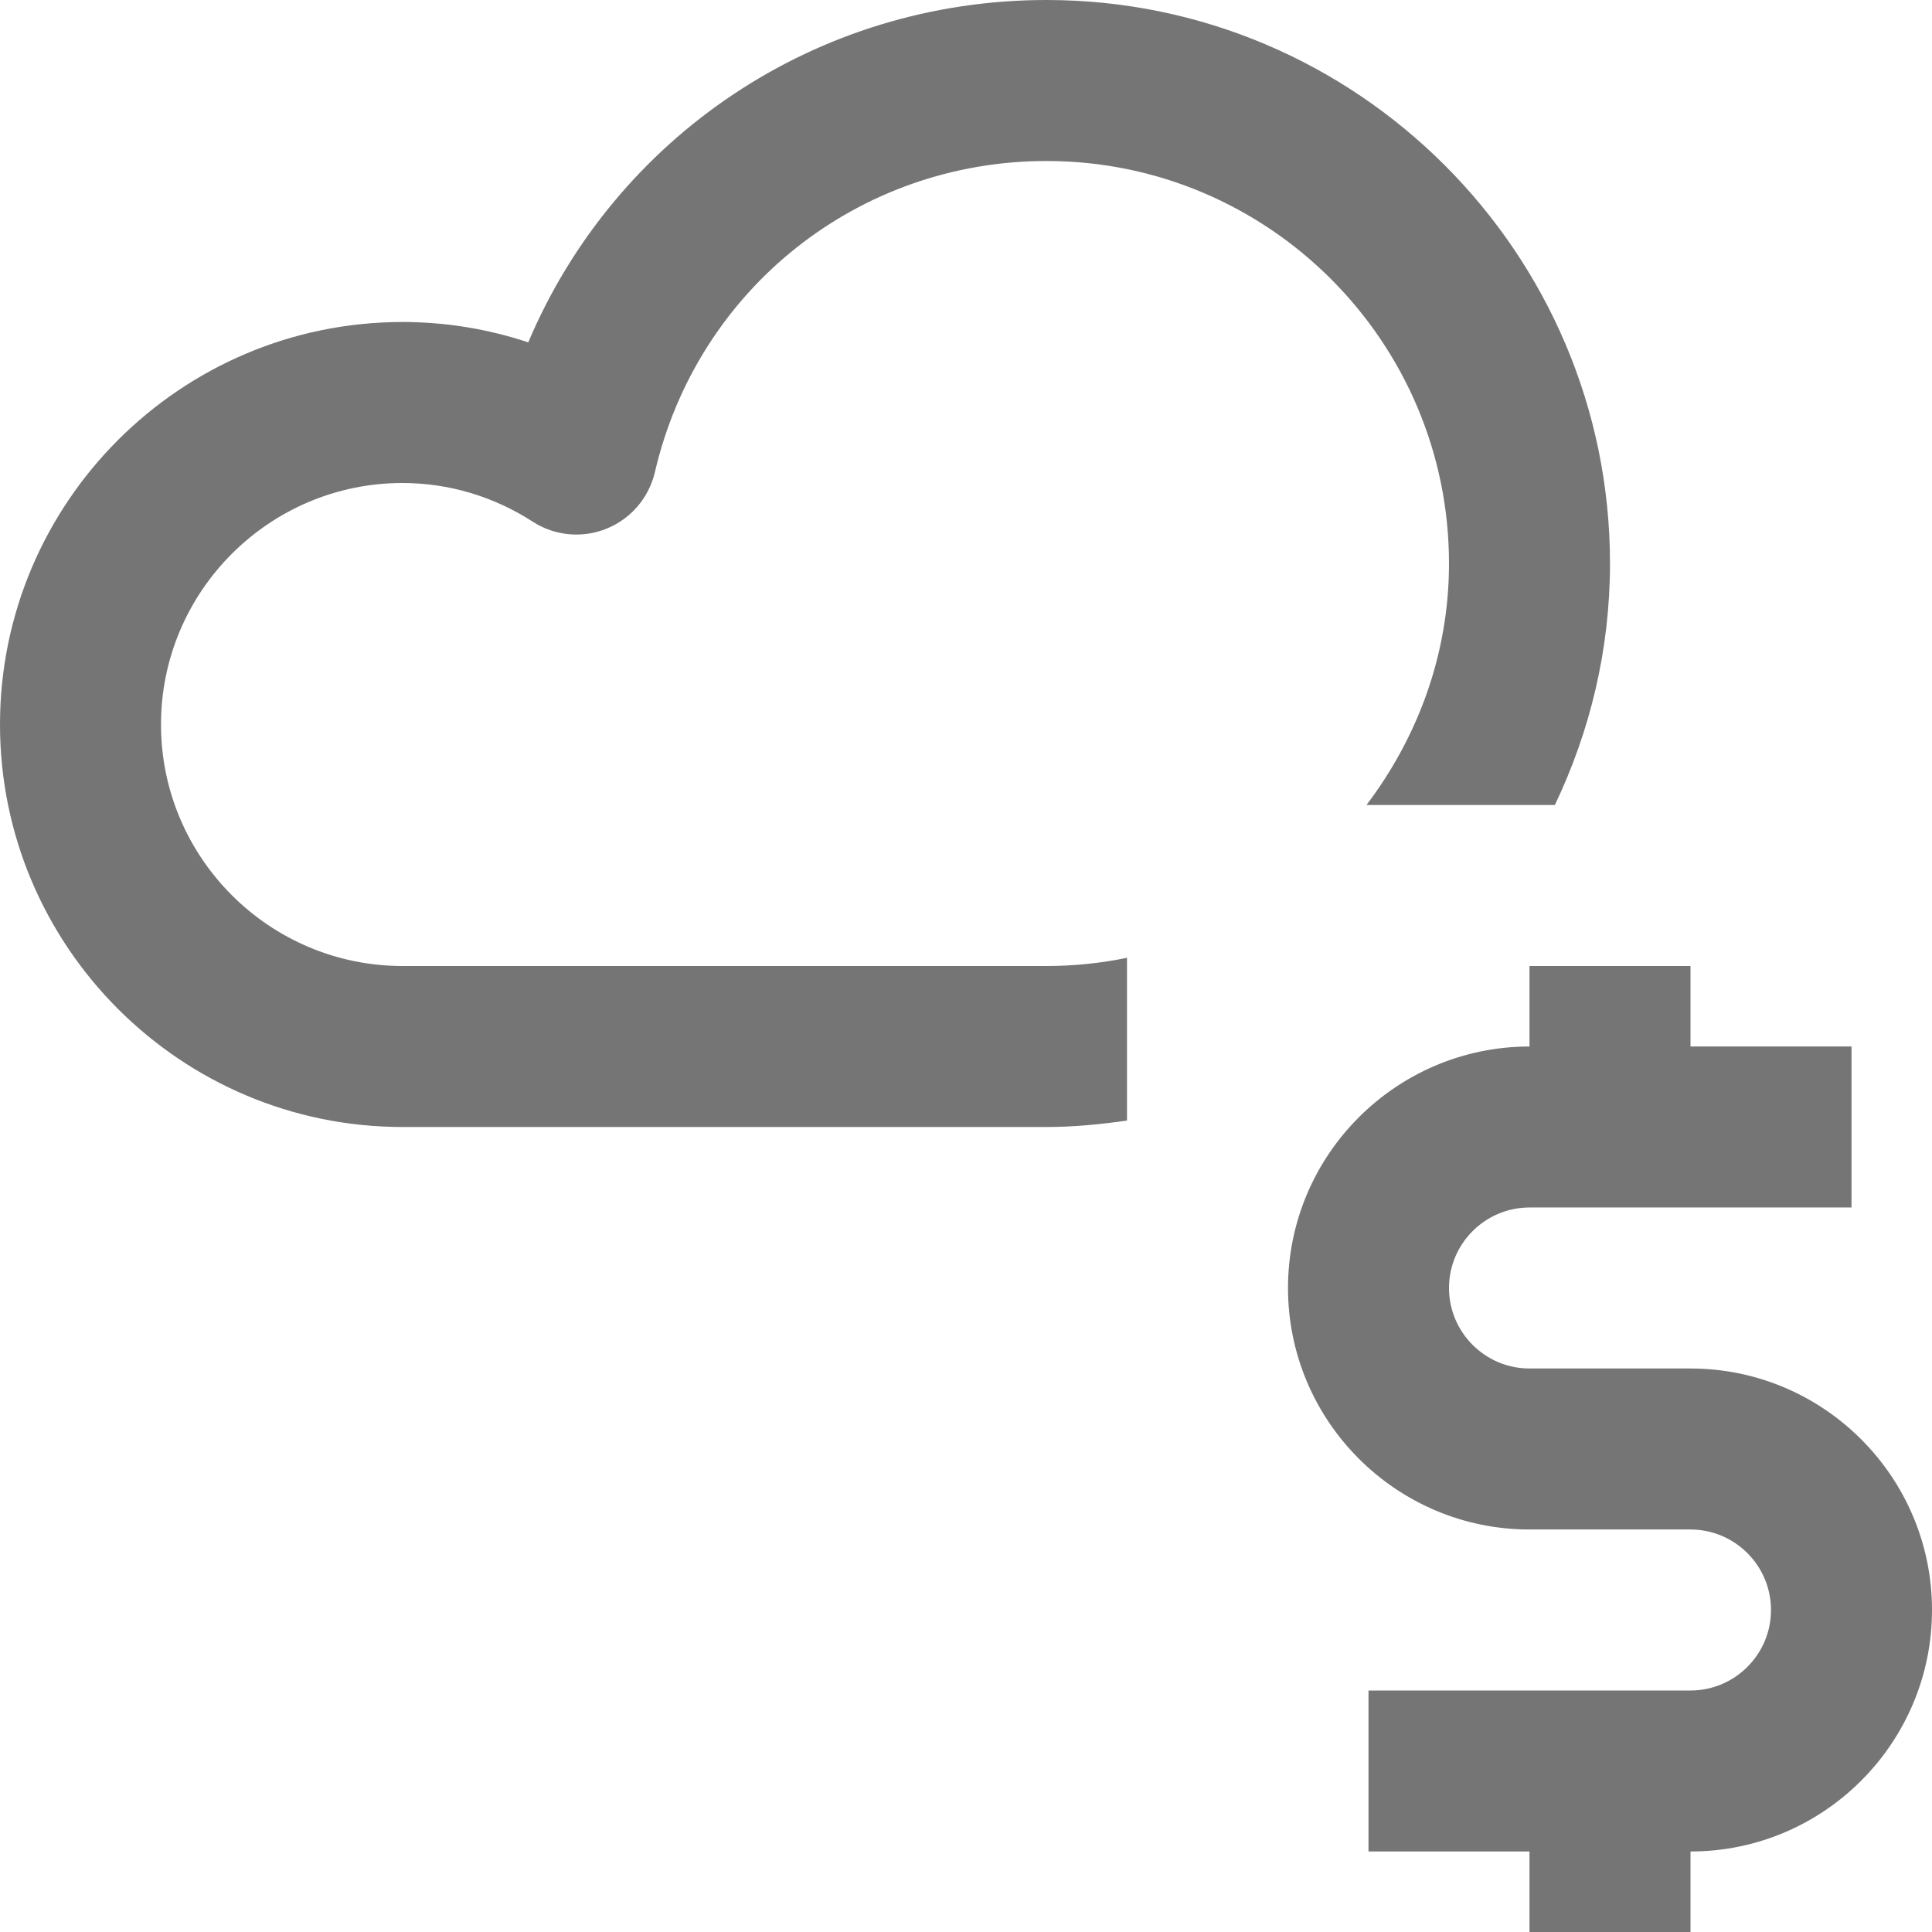 <?xml version="1.0" encoding="iso-8859-1"?>
<!-- Generator: Adobe Illustrator 16.0.0, SVG Export Plug-In . SVG Version: 6.00 Build 0)  -->
<!DOCTYPE svg PUBLIC "-//W3C//DTD SVG 1.1//EN" "http://www.w3.org/Graphics/SVG/1.1/DTD/svg11.dtd">
<svg version="1.1" xmlns="http://www.w3.org/2000/svg" xmlns:xlink="http://www.w3.org/1999/xlink" x="0px" y="0px" width="24px"
	 height="24px" viewBox="0 0 24 24" style="enable-background:new 0 0 24 24;" xml:space="preserve">
<g id="Frame_-_24px">
	<rect y="0.003" style="fill:none;" width="24" height="24"/>
</g>
<g id="Line_Icons">
	<g>
		<path style="fill:#757575;" d="M14,11.898C13.677,11.965,13.342,12,13,12H5c-1.654,0-3-1.346-3-3s1.346-3,3-3
			c0.571,0,1.131,0.166,1.617,0.48c0.273,0.177,0.617,0.21,0.918,0.087c0.303-0.122,0.525-0.384,0.6-0.7C8.663,3.59,10.664,2,13,2
			c2.757,0,5,2.243,5,5c0,1.13-0.391,2.162-1.025,3h2.34C19.75,9.09,20,8.074,20,7c0-3.859-3.141-7-7-7
			c-2.857,0-5.357,1.699-6.438,4.253C6.061,4.086,5.533,4,5,4C2.243,4,0,6.243,0,9s2.243,5,5,5h8c0.34,0,0.672-0.033,1-0.08V11.898z
			"/>
		<path style="fill:#757575;" d="M21,17h-2c-0.551,0-1-0.449-1-1s0.449-1,1-1h4v-2h-2v-1h-2v1c-1.654,0-3,1.346-3,3s1.346,3,3,3h2
			c0.551,0,1,0.449,1,1s-0.449,1-1,1h-4v2h2v1h2v-1c1.654,0,3-1.346,3-3S22.654,17,21,17z"/>
	</g>
</g>
</svg>
